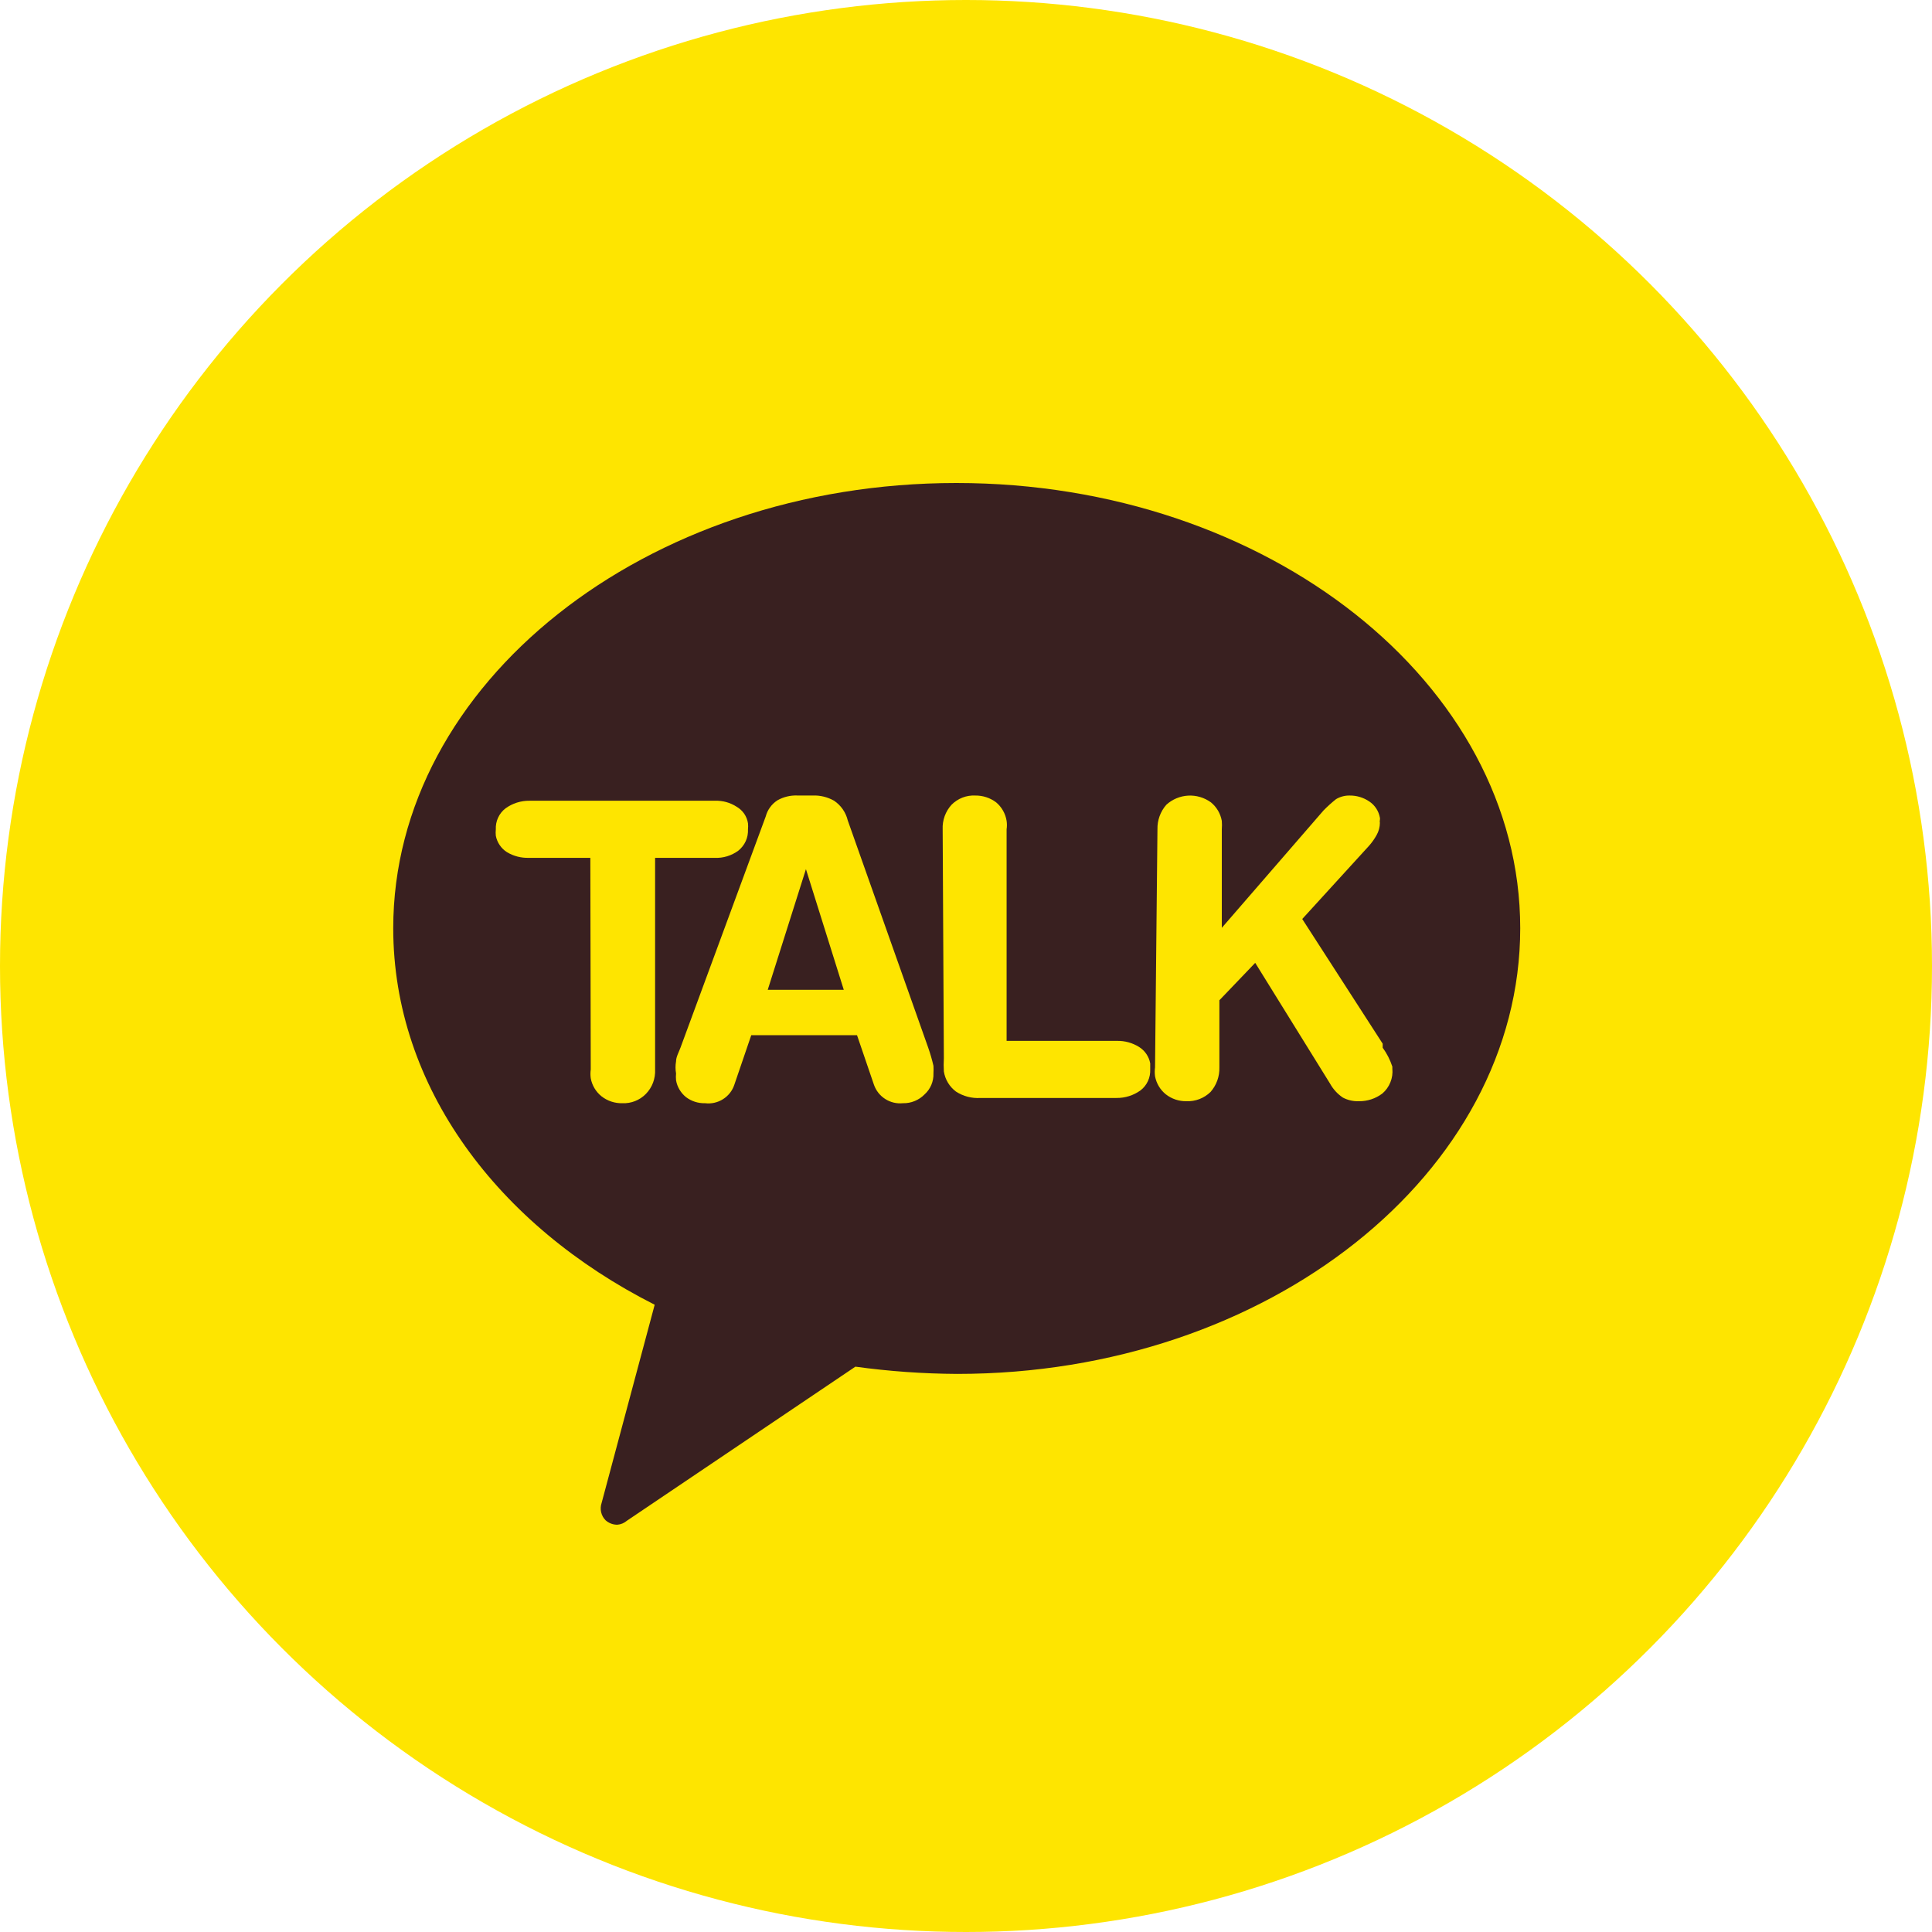 <svg width="52" height="52" viewBox="0 0 52 52" fill="none" xmlns="http://www.w3.org/2000/svg">
<circle cx="26" cy="26" r="26" fill="#FEE500"/>
<path d="M25.74 13C17.35 13 10.584 18.413 10.584 24.984C10.584 29.249 13.399 32.984 17.621 35.117L16.192 40.454C16.165 40.534 16.161 40.62 16.18 40.702C16.199 40.784 16.24 40.859 16.3 40.919C16.387 40.996 16.498 41.038 16.614 41.038C16.71 41.031 16.801 40.993 16.874 40.93L23.023 36.784C23.93 36.909 24.845 36.974 25.762 36.979C34.141 36.979 40.917 31.566 40.917 24.984C40.917 18.402 34.119 13 25.74 13Z" fill="#392020"/>
<path d="M15.889 23.089H14.232C14.027 23.095 13.824 23.043 13.648 22.938C13.569 22.889 13.502 22.824 13.45 22.747C13.398 22.671 13.362 22.585 13.345 22.494C13.339 22.436 13.339 22.378 13.345 22.321C13.34 22.213 13.361 22.105 13.406 22.008C13.451 21.91 13.519 21.824 13.605 21.758C13.793 21.621 14.021 21.549 14.254 21.552H19.245C19.452 21.545 19.656 21.602 19.829 21.715C19.91 21.762 19.978 21.826 20.031 21.902C20.083 21.979 20.118 22.067 20.132 22.158C20.138 22.212 20.138 22.267 20.132 22.321C20.137 22.43 20.117 22.539 20.072 22.639C20.026 22.739 19.958 22.826 19.873 22.895C19.689 23.031 19.463 23.1 19.234 23.089H17.632V28.784C17.638 28.905 17.619 29.026 17.577 29.14C17.534 29.254 17.468 29.357 17.383 29.444C17.301 29.527 17.203 29.592 17.095 29.635C16.987 29.678 16.871 29.698 16.755 29.693C16.552 29.699 16.352 29.634 16.192 29.509C16.039 29.387 15.935 29.214 15.9 29.022C15.889 28.943 15.889 28.863 15.9 28.784L15.889 23.089Z" fill="#FEE500"/>
<path d="M20.61 21.974C20.657 21.796 20.769 21.642 20.924 21.541C21.088 21.448 21.276 21.403 21.465 21.411H21.876C22.077 21.404 22.276 21.453 22.45 21.552C22.635 21.677 22.766 21.866 22.818 22.083L24.983 28.199C25.039 28.359 25.086 28.521 25.124 28.686C25.128 28.755 25.128 28.823 25.124 28.892C25.128 28.997 25.108 29.102 25.067 29.2C25.026 29.297 24.964 29.384 24.886 29.455C24.81 29.533 24.719 29.594 24.618 29.635C24.518 29.676 24.41 29.696 24.301 29.693C24.134 29.71 23.967 29.67 23.825 29.579C23.684 29.489 23.577 29.354 23.522 29.195L23.067 27.863H20.22L19.765 29.195C19.712 29.357 19.603 29.495 19.459 29.585C19.315 29.676 19.144 29.714 18.975 29.693C18.792 29.698 18.613 29.641 18.466 29.531C18.324 29.417 18.227 29.256 18.196 29.076C18.19 29.015 18.19 28.953 18.196 28.892C18.177 28.785 18.177 28.675 18.196 28.567C18.196 28.448 18.271 28.318 18.315 28.199L20.61 21.974ZM21.692 23.393L20.664 26.64H22.71L21.692 23.393Z" fill="#FEE500"/>
<path d="M25.372 22.321C25.361 22.078 25.447 21.841 25.61 21.661C25.693 21.577 25.793 21.511 25.903 21.468C26.013 21.425 26.131 21.406 26.249 21.412C26.452 21.409 26.65 21.474 26.812 21.596C26.962 21.723 27.062 21.899 27.093 22.093C27.104 22.169 27.104 22.245 27.093 22.321V28.015H30.07C30.277 28.012 30.48 28.069 30.655 28.177C30.734 28.226 30.802 28.291 30.854 28.367C30.906 28.444 30.942 28.53 30.958 28.621C30.958 28.621 30.958 28.73 30.958 28.784C30.963 28.892 30.942 28.999 30.897 29.097C30.852 29.195 30.784 29.281 30.698 29.347C30.509 29.483 30.282 29.555 30.049 29.552H26.39C26.157 29.567 25.925 29.507 25.729 29.379C25.554 29.248 25.438 29.054 25.404 28.838C25.397 28.719 25.397 28.6 25.404 28.481L25.372 22.321Z" fill="#FEE500"/>
<path d="M31.153 22.321C31.147 22.079 31.232 21.843 31.391 21.661C31.553 21.513 31.762 21.426 31.98 21.414C32.199 21.402 32.416 21.467 32.593 21.596C32.746 21.721 32.85 21.898 32.885 22.094C32.891 22.169 32.891 22.245 32.885 22.321V24.973L35.624 21.812C35.73 21.704 35.842 21.603 35.96 21.509C36.071 21.443 36.198 21.409 36.328 21.412C36.517 21.41 36.702 21.467 36.858 21.574C36.932 21.623 36.995 21.688 37.043 21.762C37.091 21.836 37.124 21.92 37.14 22.007C37.144 22.029 37.144 22.051 37.14 22.072C37.134 22.097 37.134 22.123 37.14 22.148C37.139 22.262 37.109 22.374 37.053 22.473C36.996 22.577 36.927 22.675 36.847 22.765L35.05 24.735L37.215 28.091V28.199C37.328 28.354 37.415 28.526 37.475 28.708V28.762C37.488 28.888 37.47 29.014 37.422 29.131C37.375 29.248 37.301 29.352 37.205 29.433C37.024 29.57 36.803 29.642 36.577 29.639C36.426 29.645 36.277 29.612 36.144 29.542C35.999 29.445 35.881 29.315 35.797 29.163L33.784 25.915L32.82 26.922V28.73C32.827 28.972 32.742 29.208 32.582 29.39C32.496 29.474 32.395 29.539 32.283 29.582C32.171 29.625 32.052 29.644 31.933 29.639C31.733 29.643 31.538 29.578 31.38 29.455C31.227 29.333 31.124 29.16 31.088 28.968C31.077 28.889 31.077 28.809 31.088 28.73L31.153 22.321Z" fill="#FEE500"/>
</svg>
